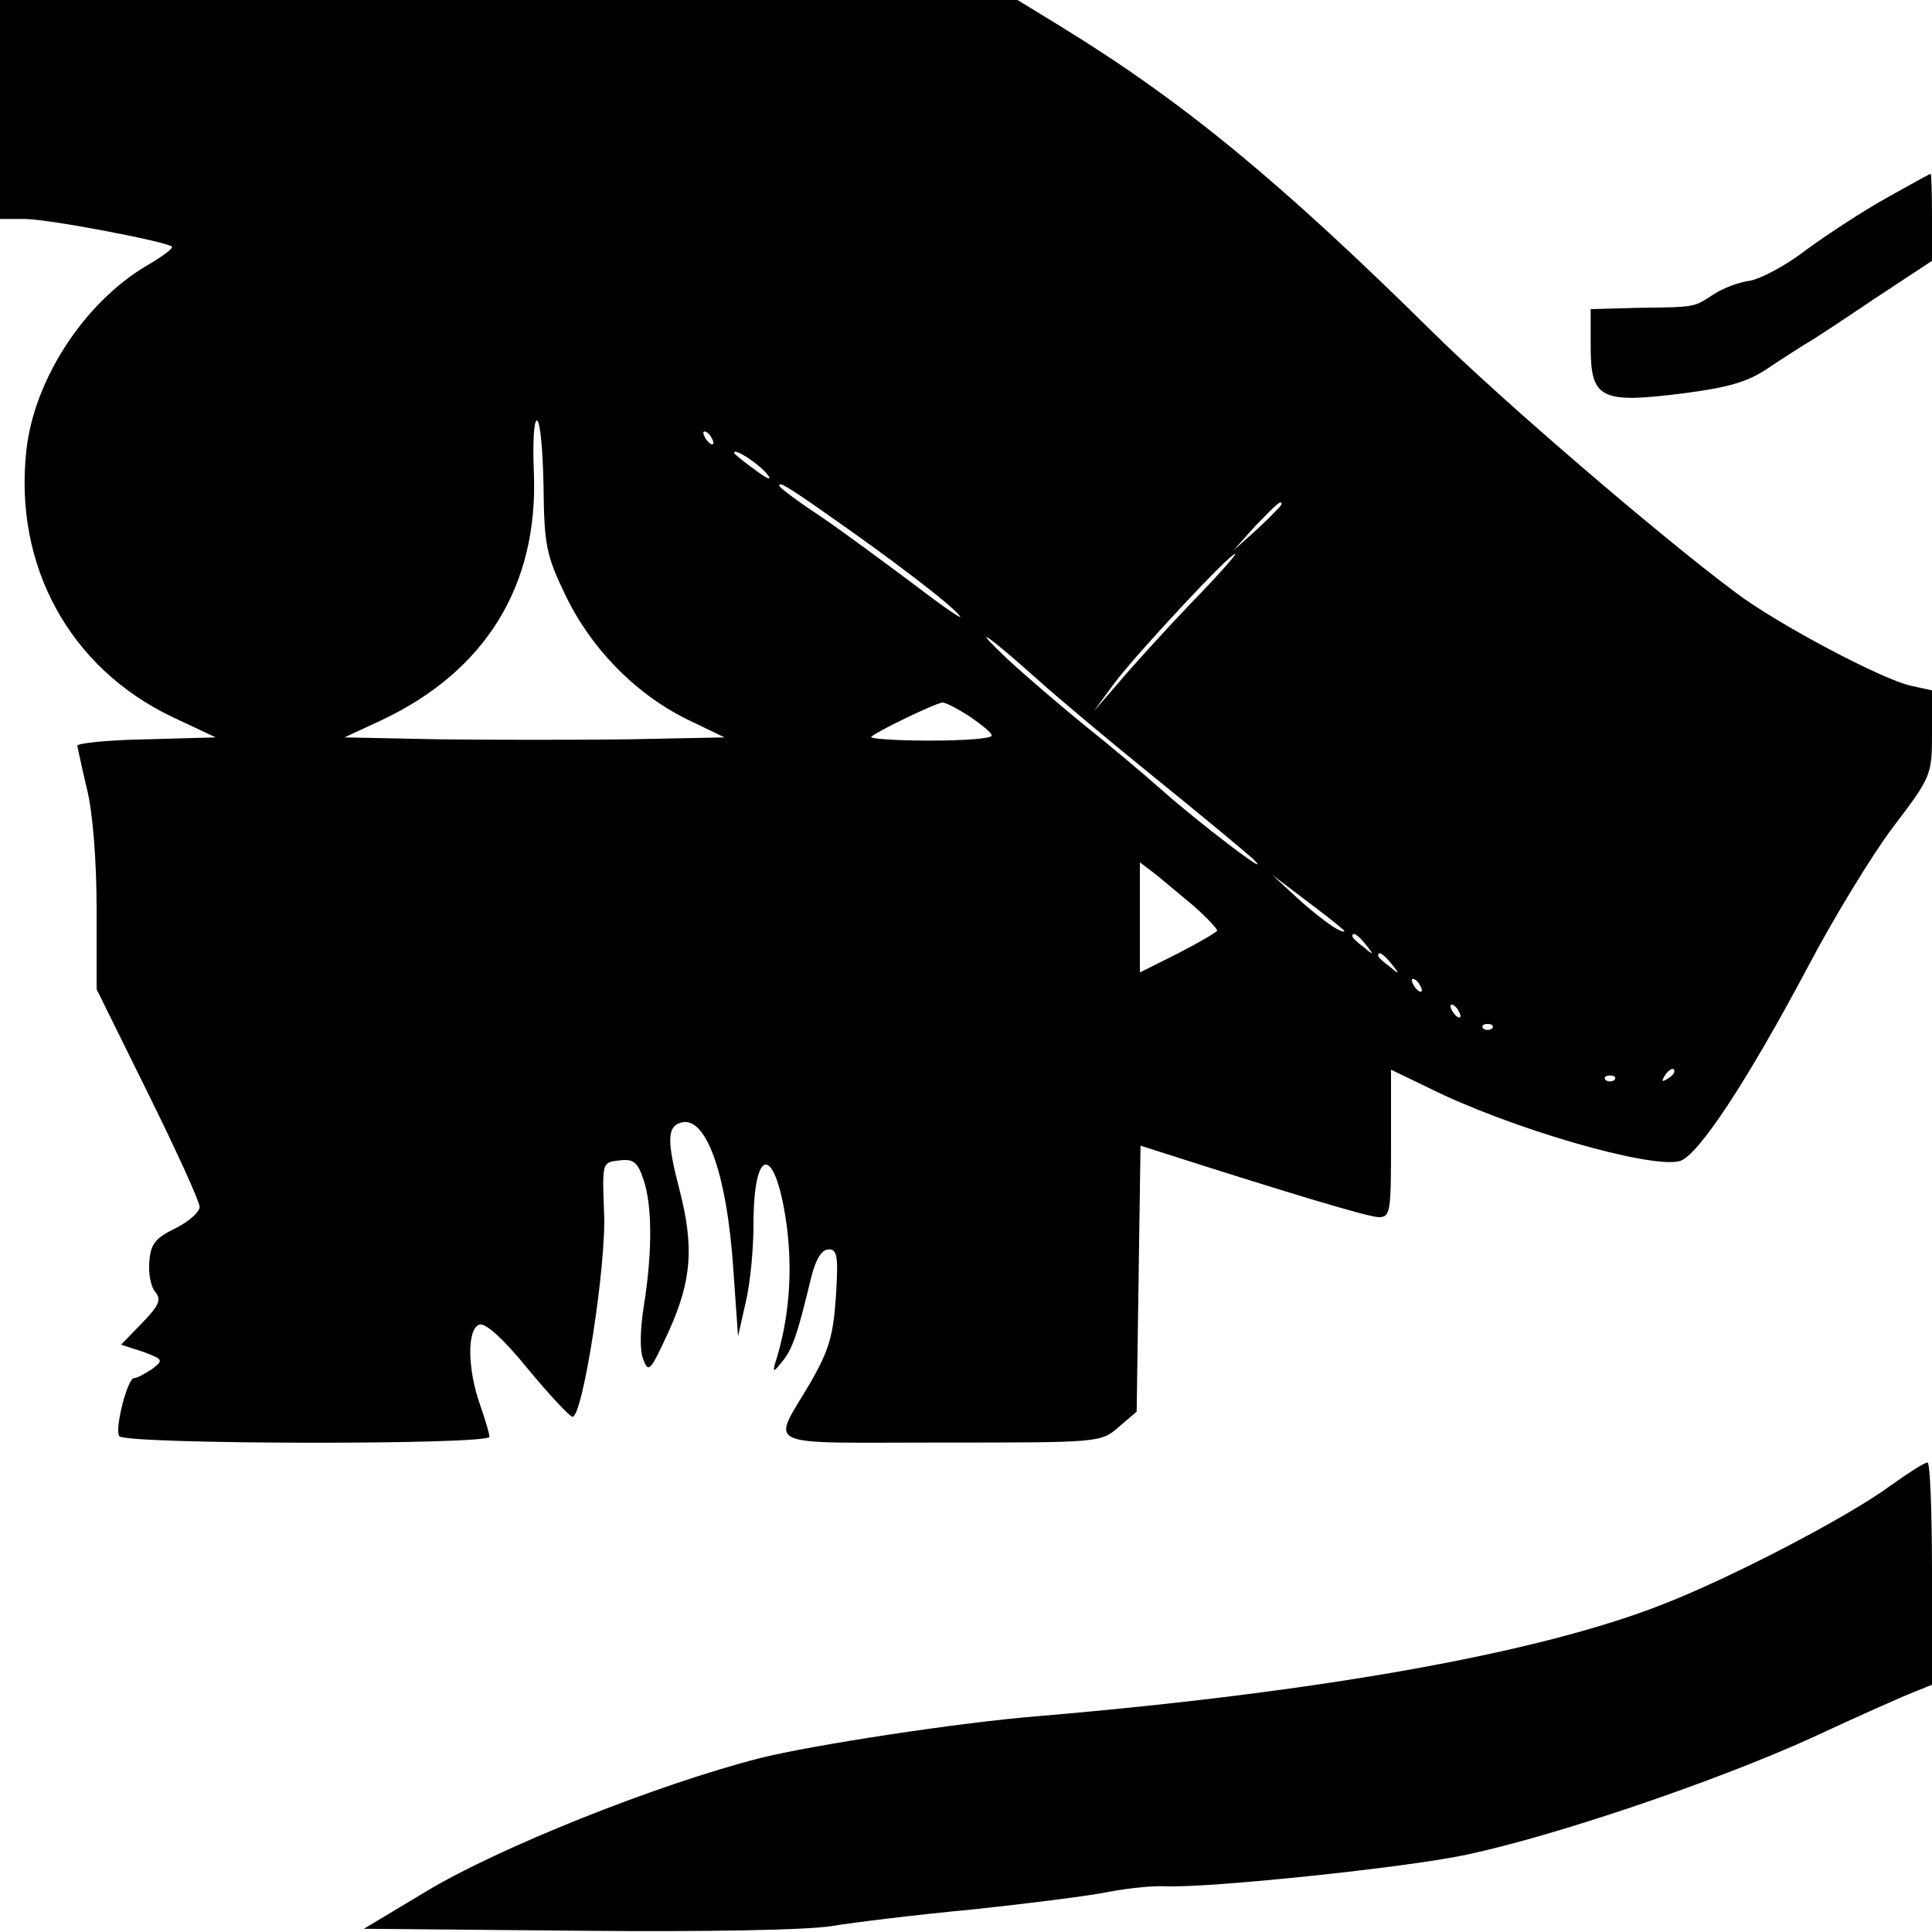 <?xml version="1.0" standalone="no"?>
<!DOCTYPE svg PUBLIC "-//W3C//DTD SVG 20010904//EN"
 "http://www.w3.org/TR/2001/REC-SVG-20010904/DTD/svg10.dtd">
<svg version="1.0" xmlns="http://www.w3.org/2000/svg"
 width="300pt" height="300pt" viewBox="0 0 300 300"
 preserveAspectRatio="xMidYMid meet">
<g transform="translate(0,300) scale(0.1,-0.1)"
fill="#000000" stroke="none">
<path d="M0 2830 l0 -170 38 0 c37 0 220 -35 229 -43 2 -3 -16 -16 -40 -30
-96 -57 -174 -176 -186 -286 -20 -179 67 -338 226 -414 l68 -32 -107 -3 c-60
-1 -108 -6 -108 -10 1 -4 7 -34 15 -67 9 -36 15 -111 15 -186 l0 -125 80 -162
c44 -89 80 -168 80 -176 0 -8 -17 -23 -37 -33 -31 -15 -39 -24 -41 -51 -2 -18
2 -40 9 -48 10 -12 6 -21 -20 -48 l-33 -34 34 -11 c32 -12 32 -13 14 -27 -11
-7 -23 -14 -28 -14 -10 0 -30 -78 -23 -90 8 -13 575 -14 575 -1 0 5 -7 28 -15
51 -19 54 -20 116 -1 123 9 4 37 -21 76 -69 34 -41 65 -74 69 -74 16 0 53 238
49 317 -3 78 -3 78 23 81 22 3 29 -2 38 -29 14 -40 14 -114 1 -195 -6 -37 -7
-72 -1 -85 8 -22 11 -18 40 45 35 78 39 130 16 219 -19 73 -19 96 0 103 40 16
74 -76 84 -231 l7 -100 12 53 c7 29 12 83 12 120 0 127 35 124 52 -4 9 -73 3
-145 -19 -213 -3 -12 -1 -11 11 4 16 19 24 41 46 133 7 27 16 42 27 42 13 0
15 -11 11 -73 -4 -61 -11 -84 -39 -133 -61 -104 -83 -94 201 -94 249 0 249 0
277 24 l28 24 3 207 3 206 22 -7 c206 -66 332 -104 348 -104 18 0 19 8 19 114
l0 115 58 -28 c126 -63 344 -126 390 -114 28 7 105 124 200 303 39 74 98 171
131 215 60 79 61 81 61 147 l0 66 -32 7 c-44 9 -210 97 -273 145 -117 87 -366
301 -469 403 -240 237 -390 360 -579 476 l-67 41 -790 0 -790 0 0 -170z m844
-585 c1 -90 4 -107 33 -167 39 -83 108 -154 188 -194 l60 -29 -148 -3 c-81 -1
-213 -1 -295 0 l-147 3 58 27 c161 76 243 209 236 384 -2 46 0 83 5 81 5 -2 9
-48 10 -102z m261 75 c3 -5 4 -10 1 -10 -3 0 -8 5 -11 10 -3 6 -4 10 -1 10 3
0 8 -4 11 -10z m86 -56 c9 -11 2 -9 -18 6 -18 13 -33 25 -33 27 0 8 38 -17 51
-33z m94 -63 c99 -69 191 -139 205 -157 8 -9 -23 12 -70 48 -47 35 -113 84
-147 107 -35 23 -63 44 -63 47 0 6 11 0 75 -45z m705 16 c0 -2 -17 -19 -37
-38 l-38 -34 34 38 c33 34 41 42 41 34z m-141 -154 c-41 -43 -91 -98 -112
-123 l-39 -45 33 45 c34 45 178 200 187 200 3 0 -28 -35 -69 -77z m-238 -118
c30 -27 111 -95 179 -150 68 -55 138 -113 155 -128 40 -39 -86 57 -144 109
-25 22 -77 66 -116 97 -38 31 -93 78 -121 104 -62 59 -29 36 47 -32z m-106
-57 c19 -13 35 -26 35 -30 0 -5 -43 -8 -97 -8 -53 0 -94 3 -90 6 8 8 99 52
110 53 4 1 23 -9 42 -21z m350 -296 c19 -17 35 -34 35 -37 0 -2 -27 -18 -60
-35 l-60 -30 0 86 0 85 25 -19 c13 -11 40 -33 60 -50z m230 -35 c6 -5 1 -5
-10 1 -11 6 -38 27 -60 47 l-40 37 50 -38 c28 -21 55 -42 60 -47z m36 -24 c13
-16 12 -17 -3 -4 -10 7 -18 15 -18 17 0 8 8 3 21 -13z m40 -30 c13 -16 12 -17
-3 -4 -10 7 -18 15 -18 17 0 8 8 3 21 -13z m44 -33 c3 -5 4 -10 1 -10 -3 0 -8
5 -11 10 -3 6 -4 10 -1 10 3 0 8 -4 11 -10z m60 -40 c3 -5 4 -10 1 -10 -3 0
-8 5 -11 10 -3 6 -4 10 -1 10 3 0 8 -4 11 -10z m52 -27 c-4 -3 -10 -3 -14 0
-3 4 0 7 7 7 7 0 10 -3 7 -7z m283 -67 c0 -3 -5 -8 -12 -12 -7 -4 -8 -3 -4 4
7 12 16 16 16 8z m-93 -13 c-4 -3 -10 -3 -14 0 -3 4 0 7 7 7 7 0 10 -3 7 -7z"/>
<path d="M2930 2693 c-36 -20 -91 -56 -124 -80 -32 -25 -72 -46 -89 -49 -16
-2 -41 -11 -56 -21 -31 -20 -26 -20 -118 -21 l-73 -2 0 -58 c0 -81 15 -89 142
-73 71 9 102 18 133 39 22 15 48 31 57 37 10 5 58 37 107 70 l91 60 0 68 c0
37 -1 67 -2 67 -2 0 -32 -17 -68 -37z"/>
<path d="M2934 692 c-64 -47 -244 -141 -349 -182 -193 -77 -537 -138 -975
-175 -123 -10 -350 -45 -430 -65 -160 -41 -406 -139 -520 -208 l-95 -57 330
-3 c202 -2 355 1 395 7 36 6 135 18 220 26 85 9 180 21 210 27 30 6 71 10 90
9 66 -3 374 29 467 49 137 29 385 113 535 181 73 34 145 66 161 72 l27 11 0
173 c0 95 -3 173 -7 172 -5 0 -31 -17 -59 -37z"/>
</g>
</svg>
